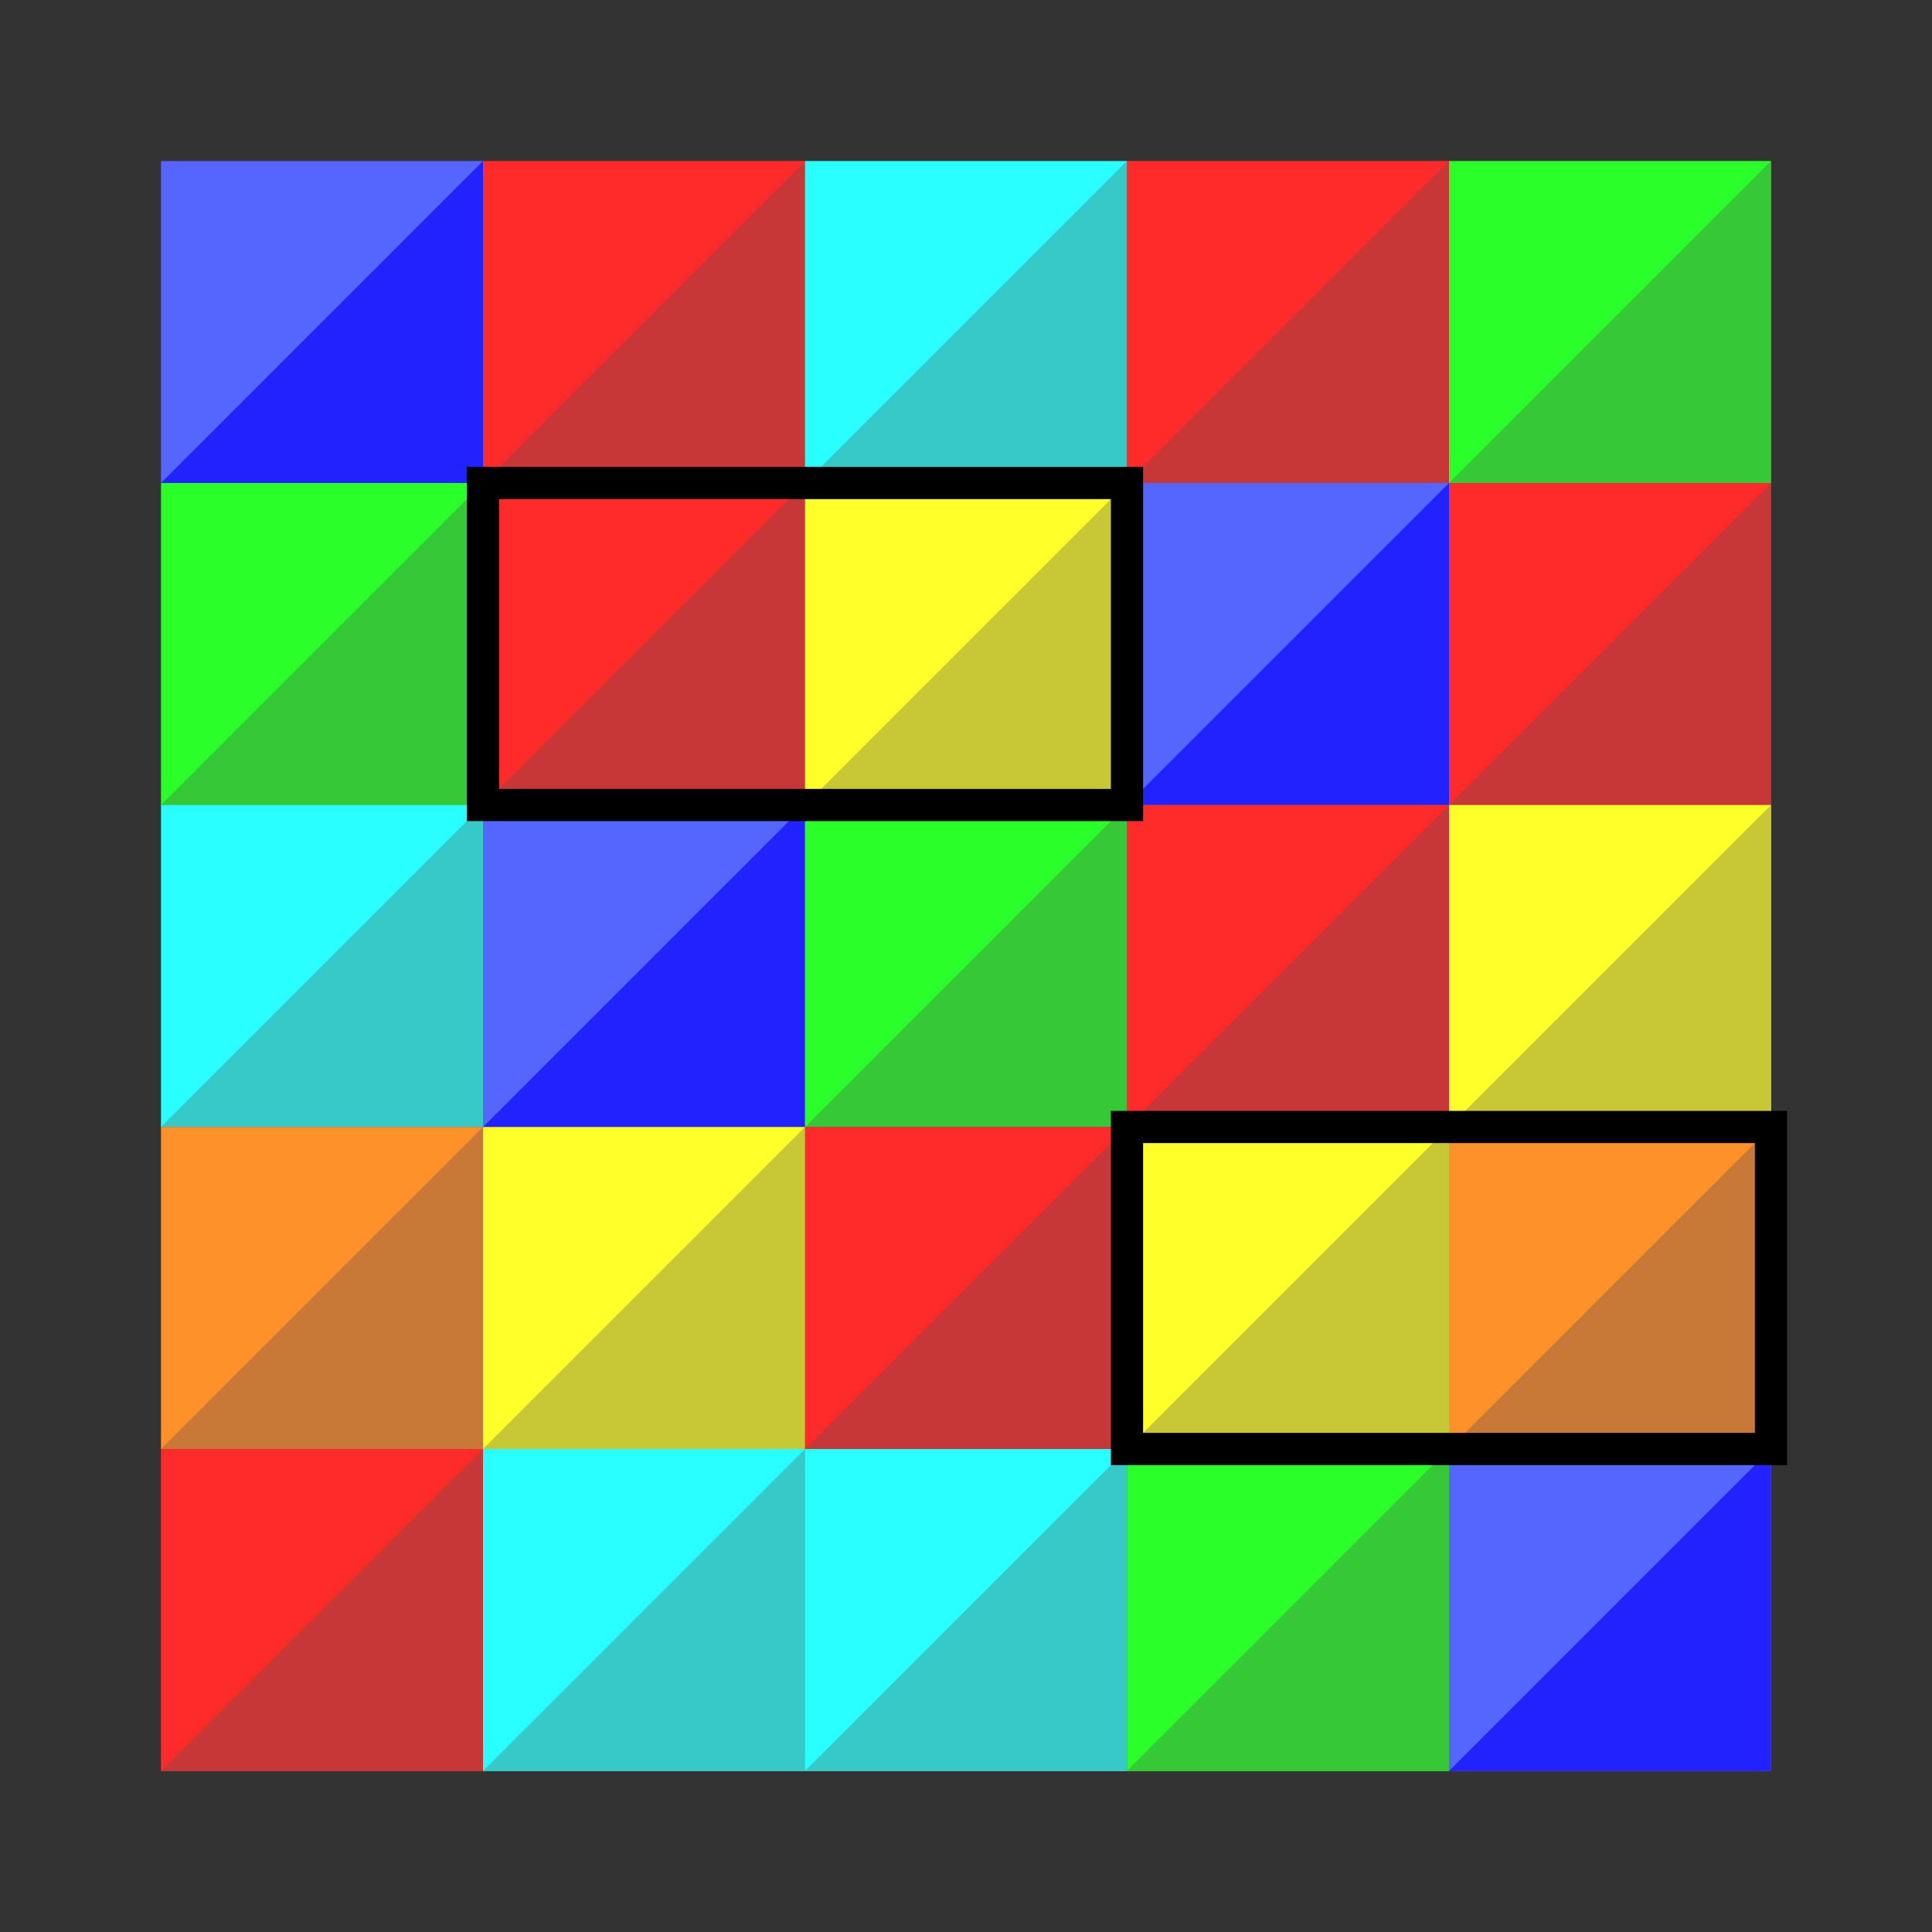 <?xml version="1.0" encoding="UTF-8" standalone="no"?>

<svg
   xmlns:dc="http://purl.org/dc/elements/1.1/"
   xmlns:cc="http://creativecommons.org/ns#"
   xmlns:rdf="http://www.w3.org/1999/02/22-rdf-syntax-ns#"
   xmlns:svg="http://www.w3.org/2000/svg"
   xmlns="http://www.w3.org/2000/svg"
   xmlns:sodipodi="http://sodipodi.sourceforge.net/DTD/sodipodi-0.dtd"
   xmlns:inkscape="http://www.inkscape.org/namespaces/inkscape"
   xmlns:xlink="http://www.w3.org/1999/xlink"
   width="48px"
   height="48px"
   viewBox="0 0 4800 4800"
   version="1.1"
   id="svg16"
   inkscape:version="0.92.1 r15371"
   sodipodi:docname="swapper.svg"
   inkscape:export-xdpi="90"
   inkscape:export-ydpi="90">

  <rect x="0" y="0" width="4800" height="4800" fill="#333333" stroke="none"/>


  <defs>
    <g id="BlueSquare">
      <rect id="BSquare" width="100" height="100" style="fill:#5566ff;fill-opacity:1;stroke:none"/>
      <path id="BShadow" d="m 0,100 h 100 v -100 z" style="fill:#2222ff;fill-opacity:1;stroke:none"/>
    </g>
    <g id="RedSquare">
      <rect id="RSquare" width="100" height="100" style="fill:#ff2a2a;fill-opacity:1;stroke:none"/>
      <path id="RShadow" d="m 0,100 h 100 v -100 z" style="fill:#c83737;fill-opacity:1;stroke:none"/>
    </g>
    <g id="GreenSquare">
      <rect id="GSquare" width="100" height="100" style="fill:#2aff2a;fill-opacity:1;stroke:none"/>
      <path id="GShadow" d="m 0,100 h 100 v -100 z" style="fill:#37c837;fill-opacity:1;stroke:none"/>
    </g>
    <g id="YellowSquare">
      <rect id="YSquare" width="100" height="100" style="fill:#ffff2a;fill-opacity:1;stroke:none"/>
      <path id="YShadow" d="m 0,100 h 100 v -100 z" style="fill:#c8c837;fill-opacity:1;stroke:none"/>
    </g>
    <g id="CyanSquare">
      <rect id="CSquare" width="100" height="100" style="fill:#2affff;fill-opacity:1;stroke:none"/>
      <path id="CShadow" d="m 0,100 h 100 v -100 z" style="fill:#37c8c8;fill-opacity:1;stroke:none"/>
    </g>
    <g id="OrangeSquare">
      <rect id="OSquare" width="100" height="100" style="fill:#ff912a;fill-opacity:1;stroke:none"/>
      <path id="OShadow" d="m 0,100 h 100 v -100 z" style="fill:#c87837;fill-opacity:1;stroke:none"/>
    </g>
  </defs>
  <g
     inkscape:label="Layer 1"
     inkscape:groupmode="layer"
     id="layer1"
     transform="translate(400,400)"
     style="display:inline">
    <g transform="translate(0,0) scale(8)">
      <use x="  0" y="  0" xlink:href="#BlueSquare"/>
      <use x="100" y="  0" xlink:href="#RedSquare"/>
      <use x="200" y="  0" xlink:href="#CyanSquare"/>
      <use x="300" y="  0" xlink:href="#RedSquare"/>
      <use x="400" y="  0" xlink:href="#GreenSquare"/>
      <use x="  0" y="100" xlink:href="#GreenSquare"/>
      <use x="100" y="100" xlink:href="#RedSquare"/>
      <use x="200" y="100" xlink:href="#YellowSquare"/>
      <use x="300" y="100" xlink:href="#BlueSquare"/>
      <use x="400" y="100" xlink:href="#RedSquare"/>
      <use x="  0" y="200" xlink:href="#CyanSquare"/>
      <use x="100" y="200" xlink:href="#BlueSquare"/>
      <use x="200" y="200" xlink:href="#GreenSquare"/>
      <use x="300" y="200" xlink:href="#RedSquare"/>
      <use x="400" y="200" xlink:href="#YellowSquare"/>
      <use x="  0" y="300" xlink:href="#OrangeSquare"/>
      <use x="100" y="300" xlink:href="#YellowSquare"/>
      <use x="200" y="300" xlink:href="#RedSquare"/>
      <use x="300" y="300" xlink:href="#YellowSquare"/>
      <use x="400" y="300" xlink:href="#OrangeSquare"/>
      <use x="  0" y="400" xlink:href="#RedSquare"/>
      <use x="100" y="400" xlink:href="#CyanSquare"/>
      <use x="200" y="400" xlink:href="#CyanSquare"/>
      <use x="300" y="400" xlink:href="#GreenSquare"/>
      <use x="400" y="400" xlink:href="#BlueSquare"/>
    </g>
  </g>
  <g
     inkscape:label="Layer 2"
     inkscape:groupmode="layer"
     id="layer2"
     transform="translate(400,400)"
     style="display:inline">
    <g transform="translate(0,0) scale(8)">
      <rect x="100" y="100" width="200" height="100" fill="none" stroke="black" stroke-width="10">
      </rect>
      <rect x="300" y="300" width="200" height="100" fill="none" stroke="black" stroke-width="10">
      </rect>
    </g>
  </g>
</svg>
